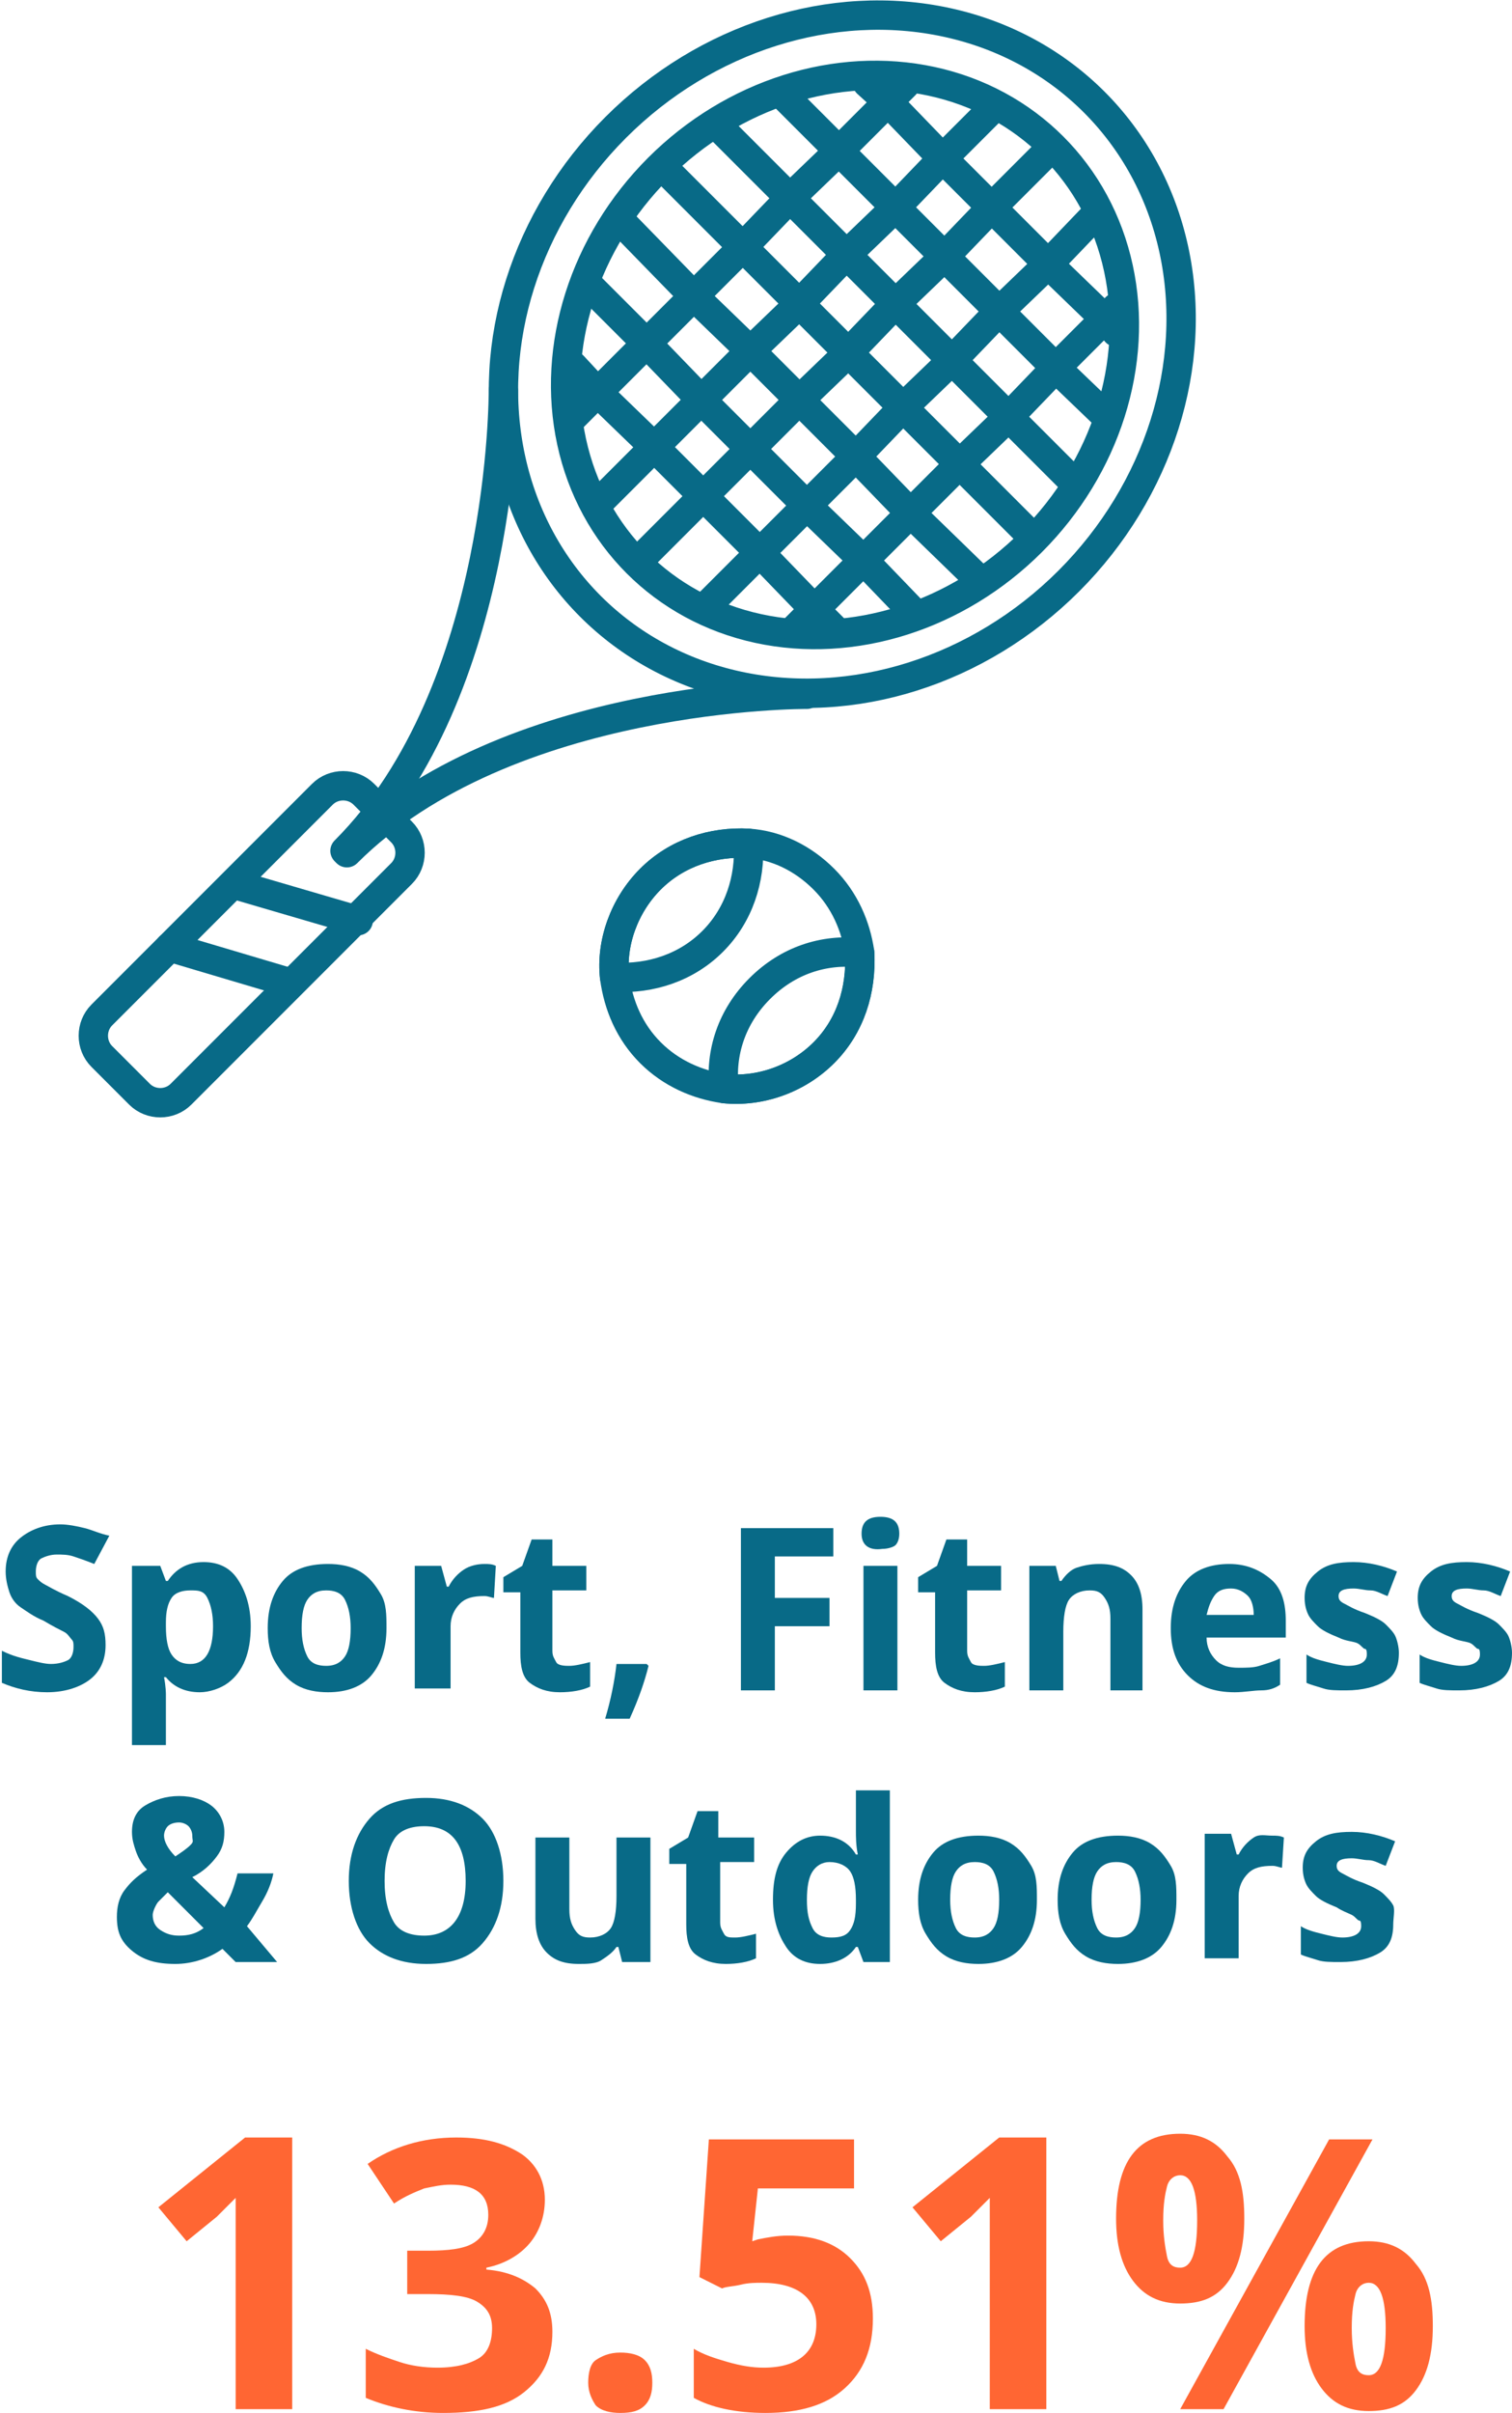 <!-- Generator: Adobe Illustrator 19.0.0, SVG Export Plug-In  -->
<svg version="1.1"
	 xmlns="http://www.w3.org/2000/svg" xmlns:xlink="http://www.w3.org/1999/xlink" xmlns:a="http://ns.adobe.com/AdobeSVGViewerExtensions/3.0/"
	 x="0px" y="0px" width="80.2px" height="127.9px" viewBox="0 0 80.2 127.9" style="enable-background:new 0 0 80.2 127.9;"
	 xml:space="preserve">
<style type="text/css">
	.st0{fill:none;stroke:#086A87;stroke-width:1.557;stroke-linecap:round;stroke-linejoin:round;stroke-miterlimit:10;}
	.st1{fill:#086A87;}
	.st2{fill:#FF6633;}
</style>
<defs>
</defs>
<g>
	<g>
		<ellipse transform="matrix(0.707 0.707 -0.707 0.707 26.366 -26.121)" class="st0" cx="44.7" cy="18.8" rx="17" ry="18.9"/>
		<path class="st0" d="M7.4,58l-2-2c-0.6-0.6-0.6-1.6,0-2.2l11.7-11.7c0.6-0.6,1.6-0.6,2.2,0l2,2c0.6,0.6,0.6,1.6,0,2.2L9.6,58
			C9,58.6,8,58.6,7.4,58z"/>
		<path class="st0" d="M26.7,20.7c0,0,0.1,15.9-8.4,24.4"/>
		<path class="st0" d="M42.8,36.8c0,0-15.9-0.1-24.4,8.4"/>
	</g>
	<path class="st0" d="M43.7,55.8c-1.4,1.4-3.4,2.1-5.3,1.9c-1.4-0.2-2.8-0.8-3.9-1.9c-1.1-1.1-1.7-2.5-1.9-4
		c-0.2-1.8,0.5-3.8,1.9-5.2c1.4-1.4,3.3-2,5.2-1.9c1.5,0.1,2.9,0.8,4,1.9c1.1,1.1,1.7,2.5,1.9,3.9C45.7,52.5,45.1,54.4,43.7,55.8z"
		/>
	<path class="st0" d="M37.8,49.9c-1.4,1.4-3.3,2-5.2,1.9c-0.2-1.8,0.5-3.8,1.9-5.2c1.4-1.4,3.3-2,5.2-1.9
		C39.8,46.6,39.2,48.5,37.8,49.9z"/>
	<path class="st0" d="M43.7,55.8c-1.4,1.4-3.4,2.1-5.3,1.9c-0.2-1.9,0.4-3.8,1.9-5.3s3.4-2.1,5.3-1.9C45.7,52.5,45.1,54.4,43.7,55.8
		z"/>
	<line class="st0" x1="12.5" y1="46.9" x2="19" y2="48.8"/>
	<line class="st0" x1="9" y1="50.2" x2="15.4" y2="52.1"/>
	<polyline class="st0" points="46,4.4 47.1,5.4 50,8.4 52.6,11 55.6,14 58.6,16.9 59.2,17.6 	"/>
	<polyline class="st0" points="41.7,5.2 44.5,8 47.5,11 50.1,13.6 53,16.5 56,19.5 58.5,21.9 	"/>
	<polyline class="st0" points="38.2,6.8 41.9,10.5 44.9,13.5 47.5,16.1 50.5,19.1 53.5,22.1 56.8,25.4 	"/>
	<polyline class="st0" points="35.3,9 39.4,13.1 42.4,16.1 45,18.7 47.9,21.6 50.9,24.6 54.6,28.3 	"/>
	<polyline class="st0" points="33,11.8 36.8,15.7 39.8,18.6 42.4,21.2 45.4,24.2 48.3,27.2 51.8,30.6 	"/>
	<polyline class="st0" points="31.3,15.2 34.3,18.2 37.2,21.2 39.8,23.8 42.8,26.8 45.8,29.7 48.4,32.4 	"/>
	<polyline class="st0" points="30.4,19.4 31.7,20.8 34.7,23.7 37.3,26.3 40.3,29.3 43.2,32.3 44.2,33.3 	"/>
	<ellipse transform="matrix(0.707 0.707 -0.707 0.707 26.439 -26.151)" class="st0" cx="44.8" cy="18.8" rx="14" ry="15.6"/>
	<polyline class="st0" points="34,29.6 37.3,26.3 39.8,23.8 42.4,21.2 45,18.7 47.5,16.1 50.1,13.6 52.6,11 55.5,8.1 	"/>
	<polyline class="st0" points="37.5,32.1 40.3,29.3 42.8,26.8 45.4,24.2 47.9,21.6 50.5,19.1 53,16.5 55.6,14 57.9,11.6 	"/>
	<polyline class="st0" points="42.2,33.3 43.2,32.3 45.8,29.7 48.3,27.2 50.9,24.6 53.5,22.1 56,19.5 58.6,16.9 59.2,16.3 	"/>
	<polyline class="st0" points="30.4,22.1 31.7,20.8 34.3,18.2 36.8,15.7 39.4,13.1 41.9,10.5 44.5,8 47.1,5.4 48,4.5 	"/>
	<polyline class="st0" points="31.8,26.6 34.7,23.7 37.2,21.2 39.8,18.6 42.4,16.1 44.9,13.5 47.5,11 50,8.4 52.5,5.9 	"/>
</g>
<g>
	<g>
		<path class="st1" d="M5.6,87.2c0,0.8-0.3,1.4-0.8,1.8s-1.3,0.7-2.3,0.7c-0.9,0-1.7-0.2-2.4-0.5v-1.7c0.6,0.3,1.1,0.4,1.5,0.5
			s0.8,0.2,1.1,0.2c0.4,0,0.7-0.1,0.9-0.2s0.3-0.4,0.3-0.7c0-0.2,0-0.3-0.1-0.4s-0.2-0.3-0.4-0.4s-0.6-0.3-1.1-0.6
			c-0.5-0.2-0.9-0.5-1.2-0.7s-0.5-0.5-0.6-0.8s-0.2-0.7-0.2-1.1c0-0.8,0.3-1.4,0.8-1.8s1.2-0.7,2.1-0.7c0.4,0,0.9,0.1,1.3,0.2
			s0.8,0.3,1.3,0.4L5,82.9c-0.5-0.2-0.8-0.3-1.1-0.4s-0.6-0.1-0.9-0.1c-0.3,0-0.6,0.1-0.8,0.2S1.9,83,1.9,83.3c0,0.2,0,0.3,0.1,0.4
			s0.2,0.2,0.4,0.3s0.5,0.3,1.2,0.6c0.8,0.4,1.3,0.8,1.6,1.2S5.6,86.6,5.6,87.2z"/>
		<path class="st1" d="M10.6,89.7c-0.8,0-1.4-0.3-1.8-0.8H8.7c0.1,0.5,0.1,0.9,0.1,0.9v2.7H7V83h1.5l0.3,0.8h0.1c0.4-0.6,1-1,1.9-1
			c0.8,0,1.4,0.3,1.8,0.9s0.7,1.4,0.7,2.5c0,0.7-0.1,1.3-0.3,1.8s-0.5,0.9-0.9,1.2S11.1,89.7,10.6,89.7z M10.1,84.3
			c-0.4,0-0.8,0.1-1,0.4s-0.3,0.7-0.3,1.3v0.2c0,0.7,0.1,1.2,0.3,1.5s0.5,0.5,1,0.5c0.8,0,1.2-0.7,1.2-2c0-0.6-0.1-1.1-0.3-1.5
			S10.5,84.3,10.1,84.3z"/>
		<path class="st1" d="M20.5,86.3c0,1.1-0.3,1.9-0.8,2.5s-1.3,0.9-2.3,0.9c-0.6,0-1.2-0.1-1.7-0.4s-0.8-0.7-1.1-1.2
			s-0.4-1.1-0.4-1.8c0-1.1,0.3-1.9,0.8-2.5s1.3-0.9,2.4-0.9c0.6,0,1.2,0.1,1.7,0.4s0.8,0.7,1.1,1.2S20.5,85.6,20.5,86.3z M16,86.3
			c0,0.6,0.1,1.1,0.3,1.5s0.6,0.5,1,0.5c0.5,0,0.8-0.2,1-0.5s0.3-0.8,0.3-1.5c0-0.6-0.1-1.1-0.3-1.5s-0.6-0.5-1-0.5
			c-0.5,0-0.8,0.2-1,0.5S16,85.6,16,86.3z"/>
		<path class="st1" d="M25.7,82.9c0.2,0,0.4,0,0.6,0.1l-0.1,1.7c-0.1,0-0.3-0.1-0.5-0.1c-0.6,0-1,0.1-1.3,0.4s-0.5,0.7-0.5,1.2v3.3
			H22V83h1.4l0.3,1.1h0.1c0.2-0.4,0.5-0.7,0.8-0.9S25.3,82.9,25.7,82.9z"/>
		<path class="st1" d="M30.2,88.3c0.3,0,0.7-0.1,1.1-0.2v1.3c-0.4,0.2-1,0.3-1.6,0.3c-0.7,0-1.2-0.2-1.6-0.5s-0.5-0.9-0.5-1.6v-3.2
			h-0.9v-0.8l1-0.6l0.5-1.4h1.1V83h1.8v1.3h-1.8v3.2c0,0.3,0.1,0.4,0.2,0.6S30,88.3,30.2,88.3z"/>
		<path class="st1" d="M34.4,88.3c-0.2,0.8-0.5,1.7-1,2.8h-1.3c0.3-1,0.5-2,0.6-2.9h1.6L34.4,88.3z"/>
		<path class="st1" d="M41.1,89.6h-1.8V81h4.9v1.5h-3.1v2.2h2.9v1.5h-2.9V89.6z"/>
		<path class="st1" d="M45.7,81.3c0-0.6,0.3-0.9,1-0.9s1,0.3,1,0.9c0,0.3-0.1,0.5-0.2,0.6s-0.4,0.2-0.7,0.2
			C46.1,82.2,45.7,81.9,45.7,81.3z M47.6,89.6h-1.8V83h1.8V89.6z"/>
		<path class="st1" d="M52.2,88.3c0.3,0,0.7-0.1,1.1-0.2v1.3c-0.4,0.2-1,0.3-1.6,0.3c-0.7,0-1.2-0.2-1.6-0.5s-0.5-0.9-0.5-1.6v-3.2
			h-0.9v-0.8l1-0.6l0.5-1.4h1.1V83h1.8v1.3h-1.8v3.2c0,0.3,0.1,0.4,0.2,0.6S52,88.3,52.2,88.3z"/>
		<path class="st1" d="M60.7,89.6h-1.8v-3.8c0-0.5-0.1-0.8-0.3-1.1s-0.4-0.4-0.8-0.4c-0.5,0-0.9,0.2-1.1,0.5s-0.3,0.9-0.3,1.7v3.1
			h-1.8V83H56l0.2,0.8h0.1c0.2-0.3,0.5-0.6,0.8-0.7s0.7-0.2,1.2-0.2c0.8,0,1.3,0.2,1.7,0.6s0.6,1,0.6,1.8V89.6z"/>
		<path class="st1" d="M65.5,89.7c-1.1,0-1.9-0.3-2.5-0.9s-0.9-1.4-0.9-2.5c0-1.1,0.3-1.9,0.8-2.5s1.3-0.9,2.3-0.9
			c0.9,0,1.6,0.3,2.2,0.8s0.8,1.3,0.8,2.2v0.9H64c0,0.5,0.2,0.9,0.5,1.2s0.7,0.4,1.2,0.4c0.4,0,0.8,0,1.1-0.1s0.7-0.2,1.1-0.4v1.4
			c-0.3,0.2-0.6,0.3-1,0.3S66,89.7,65.5,89.7z M65.3,84.2c-0.4,0-0.7,0.1-0.9,0.4s-0.3,0.6-0.4,1h2.5c0-0.4-0.1-0.8-0.3-1
			S65.7,84.2,65.3,84.2z"/>
		<path class="st1" d="M74.2,87.6c0,0.7-0.2,1.2-0.7,1.5s-1.2,0.5-2.1,0.5c-0.5,0-0.9,0-1.2-0.1s-0.7-0.2-0.9-0.3v-1.5
			c0.3,0.2,0.7,0.3,1.1,0.4s0.8,0.2,1.1,0.2c0.6,0,1-0.2,1-0.6c0-0.1,0-0.3-0.1-0.3s-0.2-0.2-0.4-0.3S71.4,87,71,86.8
			c-0.5-0.2-0.9-0.4-1.1-0.6s-0.4-0.4-0.5-0.6s-0.2-0.5-0.2-0.9c0-0.6,0.2-1,0.7-1.4s1.1-0.5,1.9-0.5c0.8,0,1.6,0.2,2.3,0.5
			l-0.5,1.3c-0.3-0.1-0.6-0.3-0.9-0.3s-0.6-0.1-0.9-0.1c-0.5,0-0.8,0.1-0.8,0.4c0,0.2,0.1,0.3,0.3,0.4s0.5,0.3,1.1,0.5
			c0.5,0.2,0.9,0.4,1.1,0.6s0.4,0.4,0.5,0.6S74.2,87.3,74.2,87.6z"/>
		<path class="st1" d="M80.2,87.6c0,0.7-0.2,1.2-0.7,1.5s-1.2,0.5-2.1,0.5c-0.5,0-0.9,0-1.2-0.1s-0.7-0.2-0.9-0.3v-1.5
			c0.3,0.2,0.7,0.3,1.1,0.4s0.8,0.2,1.1,0.2c0.6,0,1-0.2,1-0.6c0-0.1,0-0.3-0.1-0.3s-0.2-0.2-0.4-0.3S77.4,87,77,86.8
			c-0.5-0.2-0.9-0.4-1.1-0.6s-0.4-0.4-0.5-0.6s-0.2-0.5-0.2-0.9c0-0.6,0.2-1,0.7-1.4s1.1-0.5,1.9-0.5c0.8,0,1.6,0.2,2.3,0.5
			l-0.5,1.3c-0.3-0.1-0.6-0.3-0.9-0.3s-0.6-0.1-0.9-0.1c-0.5,0-0.8,0.1-0.8,0.4c0,0.2,0.1,0.3,0.3,0.4s0.5,0.3,1.1,0.5
			c0.5,0.2,0.9,0.4,1.1,0.6s0.4,0.4,0.5,0.6S80.2,87.3,80.2,87.6z"/>
		<path class="st1" d="M14.7,104h-2.2l-0.7-0.7c-0.7,0.5-1.6,0.8-2.5,0.8c-1,0-1.7-0.2-2.3-0.7s-0.8-1-0.8-1.8c0-0.5,0.1-1,0.4-1.4
			s0.6-0.7,1.2-1.1c-0.3-0.3-0.5-0.7-0.6-1s-0.2-0.6-0.2-1c0-0.6,0.2-1.1,0.7-1.4s1.1-0.5,1.8-0.5c0.7,0,1.3,0.2,1.7,0.5
			s0.7,0.8,0.7,1.4c0,0.5-0.1,0.9-0.4,1.3s-0.7,0.8-1.3,1.1l1.7,1.6c0.3-0.5,0.5-1,0.7-1.8h1.9c-0.1,0.5-0.3,1-0.6,1.5
			s-0.5,0.9-0.8,1.3L14.7,104z M8.1,101.5c0,0.3,0.1,0.6,0.4,0.8s0.6,0.3,1,0.3c0.5,0,0.9-0.1,1.3-0.4l-1.9-1.9
			c-0.2,0.2-0.4,0.4-0.5,0.5S8.1,101.3,8.1,101.5z M10.2,97.3c0-0.2-0.1-0.4-0.2-0.5s-0.3-0.2-0.5-0.2c-0.3,0-0.5,0.1-0.6,0.2
			s-0.2,0.3-0.2,0.5c0,0.3,0.2,0.7,0.6,1.1c0.3-0.2,0.6-0.4,0.8-0.6S10.2,97.6,10.2,97.3z"/>
		<path class="st1" d="M26.7,99.7c0,1.4-0.4,2.5-1.1,3.3s-1.7,1.1-3,1.1s-2.3-0.4-3-1.1s-1.1-1.9-1.1-3.3s0.4-2.5,1.1-3.3
			s1.7-1.1,3-1.1s2.3,0.4,3,1.1S26.7,98.3,26.7,99.7z M20.4,99.7c0,1,0.2,1.7,0.5,2.2s0.9,0.7,1.6,0.7c1.4,0,2.2-1,2.2-2.9
			c0-1.9-0.7-2.9-2.2-2.9c-0.7,0-1.3,0.2-1.6,0.7S20.4,98.7,20.4,99.7z"/>
		<path class="st1" d="M33,104l-0.2-0.8h-0.1c-0.2,0.3-0.5,0.5-0.8,0.7s-0.8,0.2-1.2,0.2c-0.8,0-1.3-0.2-1.7-0.6s-0.6-1-0.6-1.8
			v-4.3h1.8v3.8c0,0.5,0.1,0.8,0.3,1.1s0.4,0.4,0.8,0.4c0.5,0,0.9-0.2,1.1-0.5s0.3-0.9,0.3-1.7v-3.1h1.8v6.6H33z"/>
		<path class="st1" d="M39,102.7c0.3,0,0.7-0.1,1.1-0.2v1.3c-0.4,0.2-1,0.3-1.6,0.3c-0.7,0-1.2-0.2-1.6-0.5s-0.5-0.9-0.5-1.6v-3.2
			h-0.9V98l1-0.6l0.5-1.4h1.1v1.4H40v1.3h-1.8v3.2c0,0.3,0.1,0.4,0.2,0.6S38.7,102.7,39,102.7z"/>
		<path class="st1" d="M43.5,104.1c-0.8,0-1.4-0.3-1.8-0.9s-0.7-1.4-0.7-2.5c0-1.1,0.2-1.9,0.7-2.5s1.1-0.9,1.8-0.9
			c0.8,0,1.5,0.3,1.9,1h0.1c-0.1-0.5-0.1-0.9-0.1-1.3v-2.1h1.8v9.1h-1.4l-0.3-0.8h-0.1C45,103.8,44.3,104.1,43.5,104.1z M44.1,102.7
			c0.5,0,0.8-0.1,1-0.4s0.3-0.7,0.3-1.4v-0.2c0-0.7-0.1-1.2-0.3-1.5s-0.6-0.5-1.1-0.5c-0.4,0-0.7,0.2-0.9,0.5s-0.3,0.8-0.3,1.5
			s0.1,1.1,0.3,1.5S43.7,102.7,44.1,102.7z"/>
		<path class="st1" d="M55,100.7c0,1.1-0.3,1.9-0.8,2.5s-1.3,0.9-2.3,0.9c-0.6,0-1.2-0.1-1.7-0.4s-0.8-0.7-1.1-1.2s-0.4-1.1-0.4-1.8
			c0-1.1,0.3-1.9,0.8-2.5s1.3-0.9,2.4-0.9c0.6,0,1.2,0.1,1.7,0.4s0.8,0.7,1.1,1.2S55,100,55,100.7z M50.4,100.7
			c0,0.6,0.1,1.1,0.3,1.5s0.6,0.5,1,0.5c0.5,0,0.8-0.2,1-0.5s0.3-0.8,0.3-1.5c0-0.6-0.1-1.1-0.3-1.5s-0.6-0.5-1-0.5
			c-0.5,0-0.8,0.2-1,0.5S50.4,100,50.4,100.7z"/>
		<path class="st1" d="M62.4,100.7c0,1.1-0.3,1.9-0.8,2.5s-1.3,0.9-2.3,0.9c-0.6,0-1.2-0.1-1.7-0.4s-0.8-0.7-1.1-1.2
			s-0.4-1.1-0.4-1.8c0-1.1,0.3-1.9,0.8-2.5s1.3-0.9,2.4-0.9c0.6,0,1.2,0.1,1.7,0.4s0.8,0.7,1.1,1.2S62.4,100,62.4,100.7z
			 M57.9,100.7c0,0.6,0.1,1.1,0.3,1.5s0.6,0.5,1,0.5c0.5,0,0.8-0.2,1-0.5s0.3-0.8,0.3-1.5c0-0.6-0.1-1.1-0.3-1.5s-0.6-0.5-1-0.5
			c-0.5,0-0.8,0.2-1,0.5S57.9,100,57.9,100.7z"/>
		<path class="st1" d="M67.5,97.3c0.2,0,0.4,0,0.6,0.1L68,99c-0.1,0-0.3-0.1-0.5-0.1c-0.6,0-1,0.1-1.3,0.4s-0.5,0.7-0.5,1.2v3.3
			h-1.8v-6.6h1.4l0.3,1.1h0.1c0.2-0.4,0.5-0.7,0.8-0.9S67.1,97.3,67.5,97.3z"/>
		<path class="st1" d="M73.9,102c0,0.7-0.2,1.2-0.7,1.5s-1.2,0.5-2.1,0.5c-0.5,0-0.9,0-1.2-0.1s-0.7-0.2-0.9-0.3v-1.5
			c0.3,0.2,0.7,0.3,1.1,0.4s0.8,0.2,1.1,0.2c0.6,0,1-0.2,1-0.6c0-0.1,0-0.3-0.1-0.3s-0.2-0.2-0.4-0.3s-0.5-0.2-0.8-0.4
			c-0.5-0.2-0.9-0.4-1.1-0.6s-0.4-0.4-0.5-0.6s-0.2-0.5-0.2-0.9c0-0.6,0.2-1,0.7-1.4s1.1-0.5,1.9-0.5c0.8,0,1.6,0.2,2.3,0.5
			l-0.5,1.3c-0.3-0.1-0.6-0.3-0.9-0.3s-0.6-0.1-0.9-0.1c-0.5,0-0.8,0.1-0.8,0.4c0,0.2,0.1,0.3,0.3,0.4s0.5,0.3,1.1,0.5
			c0.5,0.2,0.9,0.4,1.1,0.6s0.4,0.4,0.5,0.6S73.9,101.7,73.9,102z"/>
	</g>
</g>
<g>
	<path class="st2" d="M15.5,127.7h-3v-8.3l0-1.4l0-1.5c-0.5,0.5-0.8,0.8-1,1l-1.6,1.3l-1.5-1.8l4.6-3.7h2.5V127.7z"/>
	<path class="st2" d="M28.9,116.6c0,0.9-0.3,1.7-0.8,2.3c-0.5,0.6-1.3,1.1-2.3,1.3v0.1c1.2,0.1,2,0.5,2.6,1c0.6,0.6,0.9,1.3,0.9,2.3
		c0,1.4-0.5,2.4-1.5,3.2s-2.4,1.1-4.3,1.1c-1.5,0-2.9-0.3-4.1-0.8v-2.6c0.6,0.3,1.2,0.5,1.8,0.7s1.3,0.3,2,0.3c1,0,1.7-0.2,2.2-0.5
		c0.5-0.3,0.7-0.9,0.7-1.6c0-0.7-0.3-1.1-0.8-1.4s-1.4-0.4-2.6-0.4h-1.1v-2.3h1.1c1.1,0,1.9-0.1,2.4-0.4c0.5-0.3,0.8-0.8,0.8-1.5
		c0-1.1-0.7-1.6-2-1.6c-0.5,0-0.9,0.1-1.4,0.2c-0.5,0.2-1,0.4-1.6,0.8l-1.4-2.1c1.3-0.9,2.9-1.4,4.7-1.4c1.5,0,2.6,0.3,3.5,0.9
		C28.4,114.7,28.9,115.5,28.9,116.6z"/>
	<path class="st2" d="M31.2,126.3c0-0.5,0.1-1,0.4-1.2s0.7-0.4,1.3-0.4c0.5,0,1,0.1,1.3,0.4c0.3,0.3,0.4,0.7,0.4,1.2
		c0,0.5-0.1,0.9-0.4,1.2c-0.3,0.3-0.7,0.4-1.3,0.4c-0.5,0-1-0.1-1.3-0.4C31.4,127.2,31.2,126.8,31.2,126.3z"/>
	<path class="st2" d="M41.8,118.5c1.4,0,2.5,0.4,3.3,1.2c0.8,0.8,1.2,1.8,1.2,3.2c0,1.6-0.5,2.8-1.5,3.7c-1,0.9-2.4,1.3-4.2,1.3
		c-1.6,0-2.9-0.3-3.8-0.8v-2.6c0.5,0.3,1.1,0.5,1.8,0.7s1.3,0.3,1.9,0.3c1.8,0,2.8-0.8,2.8-2.3c0-1.4-1-2.2-2.9-2.2
		c-0.3,0-0.7,0-1.1,0.1c-0.4,0.1-0.8,0.1-1,0.2l-1.2-0.6l0.5-7.3h7.7v2.6h-5.1l-0.3,2.8l0.3-0.1C40.7,118.6,41.2,118.5,41.8,118.5z"
		/>
	<path class="st2" d="M55.5,127.7h-3v-8.3l0-1.4l0-1.5c-0.5,0.5-0.8,0.8-1,1l-1.6,1.3l-1.5-1.8l4.6-3.7h2.5V127.7z"/>
	<path class="st2" d="M66,117.6c0,1.5-0.3,2.6-0.9,3.4c-0.6,0.8-1.4,1.1-2.5,1.1c-1.1,0-1.9-0.4-2.5-1.2s-0.9-1.9-0.9-3.3
		c0-3,1.1-4.5,3.4-4.5c1.1,0,1.9,0.4,2.5,1.2C65.8,115.1,66,116.2,66,117.6z M61.7,117.7c0,0.8,0.1,1.4,0.2,1.9s0.4,0.6,0.7,0.6
		c0.6,0,0.9-0.8,0.9-2.5c0-1.6-0.3-2.4-0.9-2.4c-0.3,0-0.6,0.2-0.7,0.6S61.7,116.8,61.7,117.7z M72.8,113.4l-7.9,14.3h-2.3l7.9-14.3
		H72.8z M76,123.3c0,1.5-0.3,2.6-0.9,3.4c-0.6,0.8-1.4,1.1-2.5,1.1c-1.1,0-1.9-0.4-2.5-1.2s-0.9-1.9-0.9-3.3c0-3,1.1-4.5,3.4-4.5
		c1.1,0,1.9,0.4,2.5,1.2C75.8,120.8,76,121.9,76,123.3z M71.7,123.4c0,0.8,0.1,1.4,0.2,1.9s0.4,0.6,0.7,0.6c0.6,0,0.9-0.8,0.9-2.5
		c0-1.6-0.3-2.4-0.9-2.4c-0.3,0-0.6,0.2-0.7,0.6S71.7,122.5,71.7,123.4z"/>
</g>
</svg>